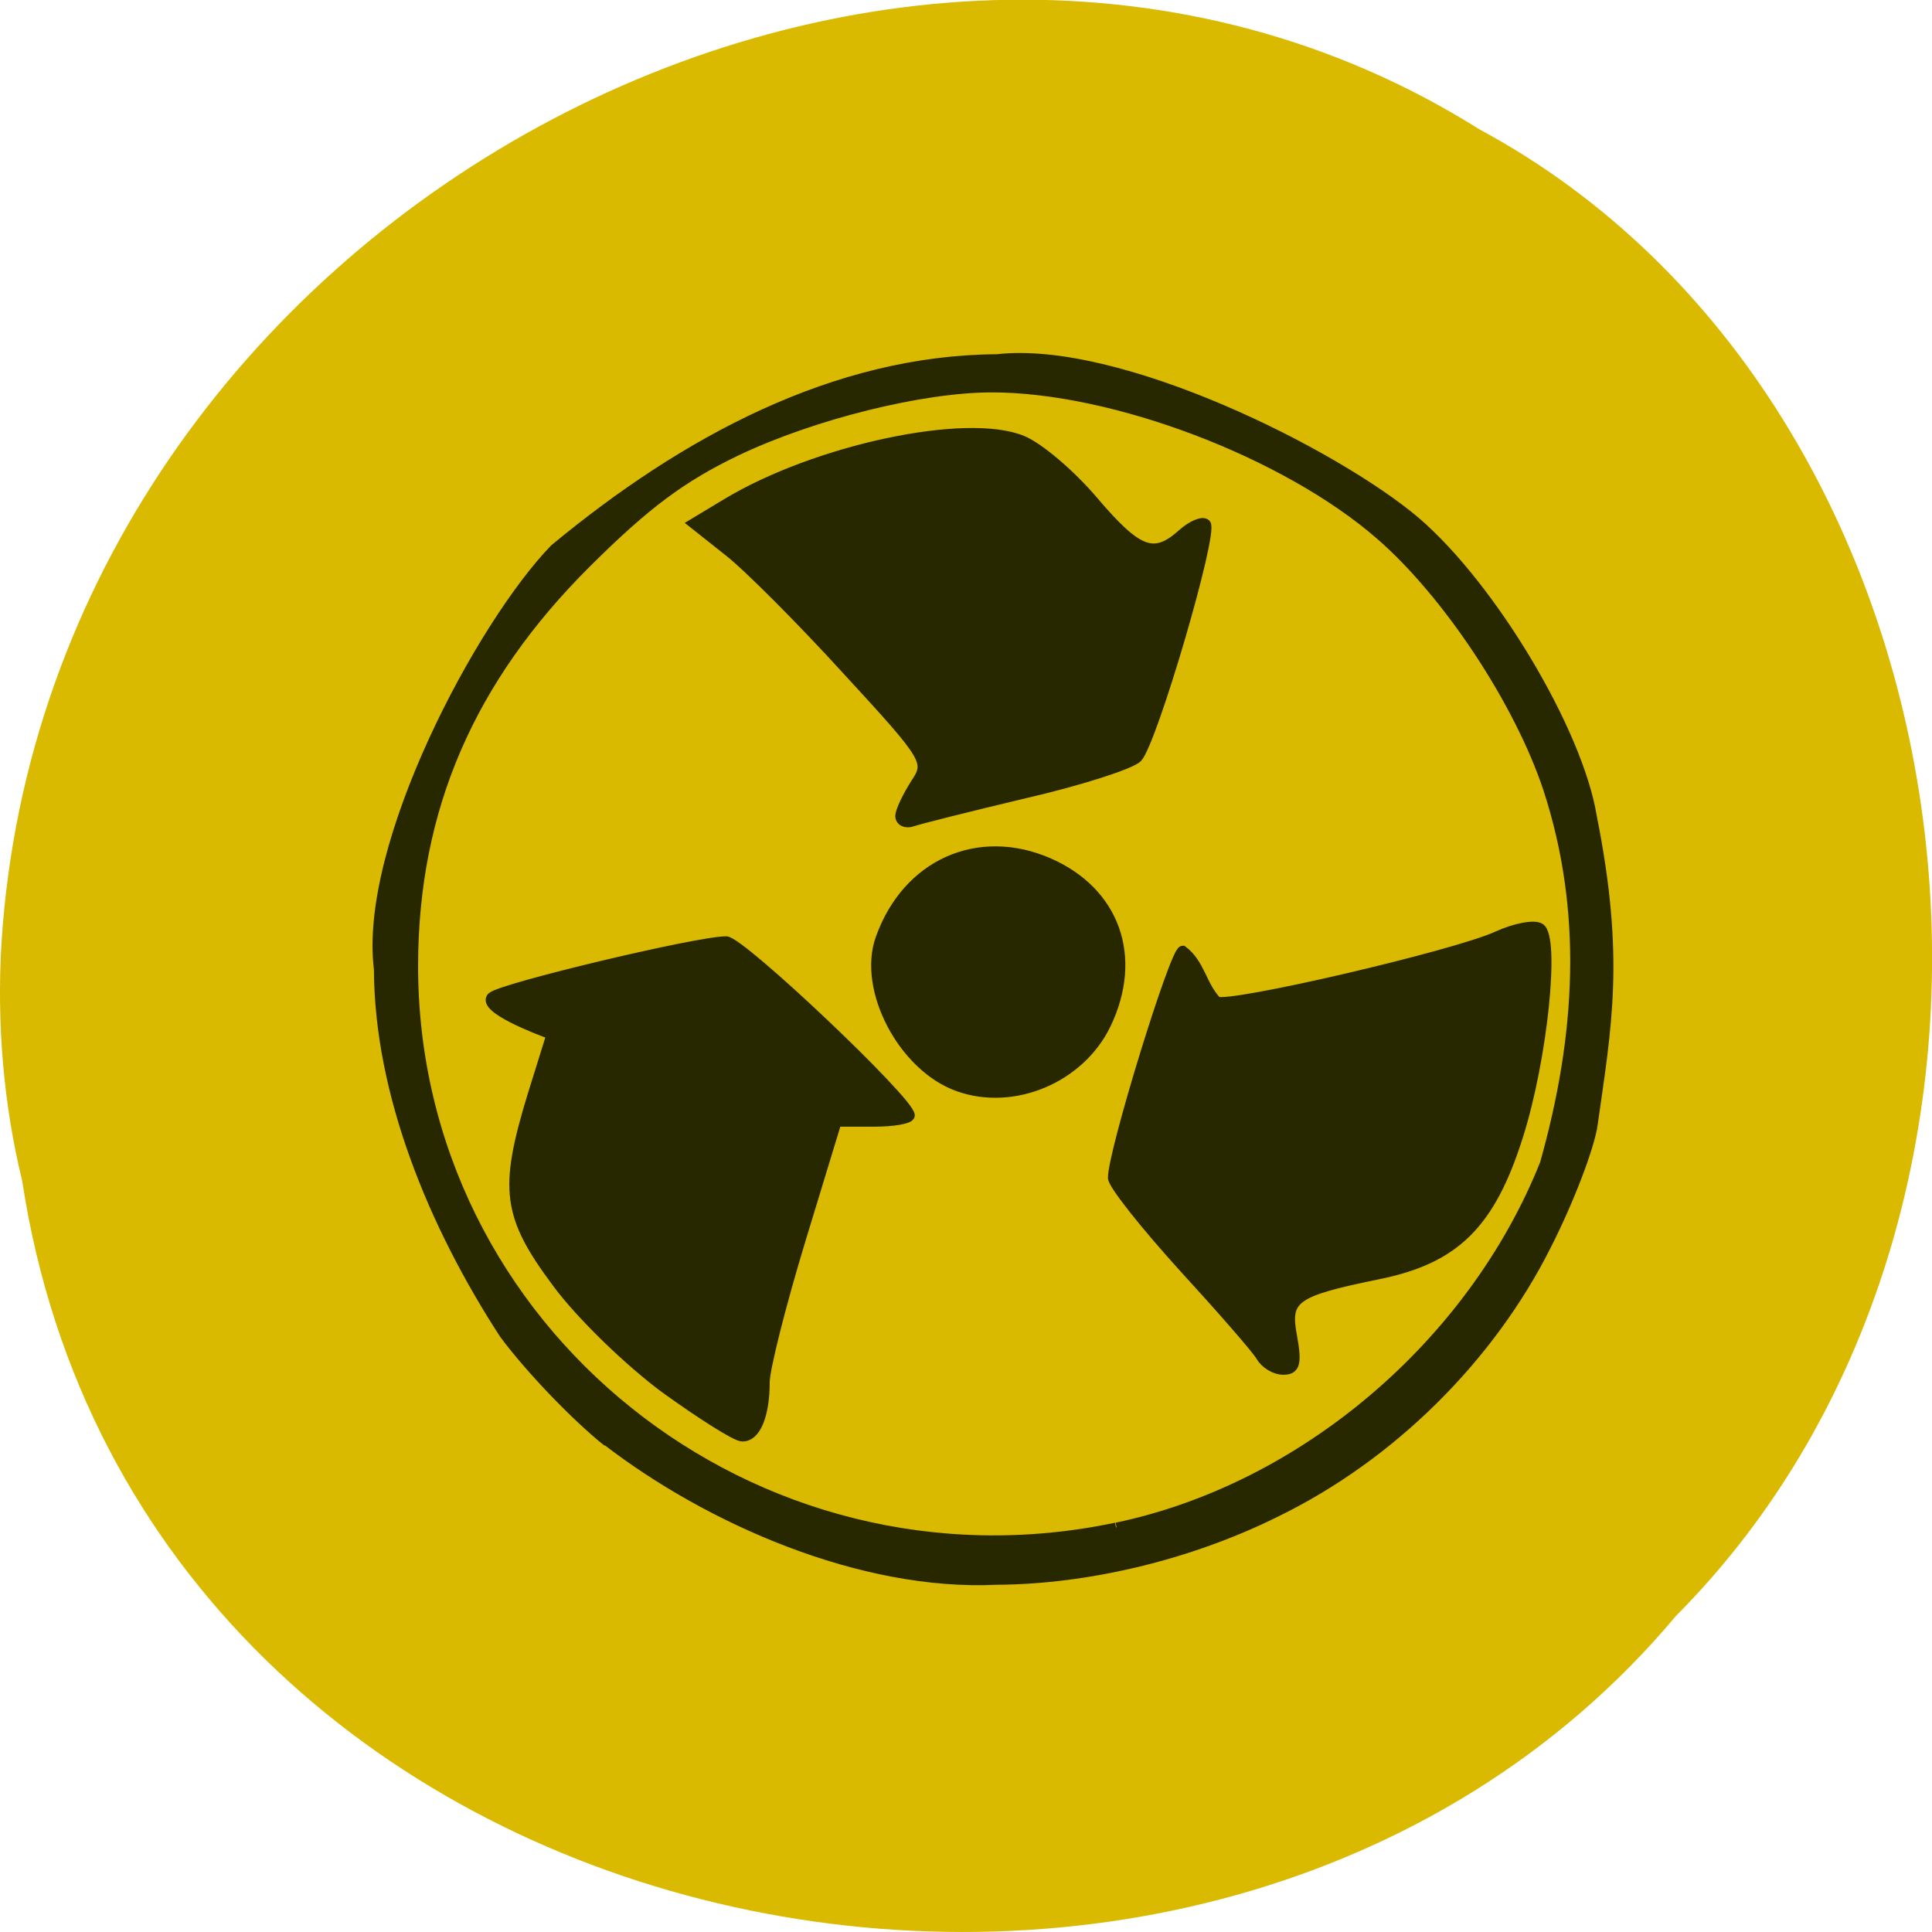 <svg xmlns="http://www.w3.org/2000/svg" viewBox="0 0 16 16"><path d="m 0.184 9.781 c 0.992 6.504 9.805 8.246 13.695 3.602 c 3.426 -3.445 2.574 -10.05 -1.629 -12.313 c -4.824 -3.03 -11.855 0.719 -12.238 6.742 c -0.039 0.664 0.016 1.328 0.172 1.969" fill="#d9ba00"/><path d="m 73.6 169.93 c -3.18 -2.561 -8.02 -7.634 -10.714 -11.327 c -7.387 -11.524 -12.916 -25.22 -12.965 -38.22 c -1.614 -13 10.568 -36.1 18.2 -44.08 c 13.503 -11.327 29.06 -19.798 45.793 -19.896 c 12.622 -1.477 35.03 9.899 43.35 17.04 c 7.926 6.895 16.83 22.06 18.249 30.928 c 2.935 14.873 1.517 22.01 0.098 32.21 c -0.294 2.315 -2.446 8.03 -4.795 12.706 c -5.871 11.869 -16.14 22.16 -28.03 28.02 c -9 4.531 -19.569 7.04 -28.865 7.092 c -14.09 0.689 -29.795 -6.353 -40.31 -14.528 m 52.691 9.01 c 19.276 -4.088 36.84 -19.16 44.32 -38.12 c 3.767 -13.543 4.452 -26.545 0.342 -39.3 c -2.984 -9.111 -10.372 -20.438 -17.368 -26.594 c -9.785 -8.619 -27.593 -15.464 -40.22 -15.464 c -7.192 0 -18.444 2.807 -26.419 6.649 c -5.675 2.758 -9.393 5.565 -15.509 11.721 c -12.133 12.214 -17.906 25.806 -17.955 42.11 c -0.098 38.32 35.23 66.978 72.75 59 m -46.575 -14.479 c -3.718 -2.758 -8.806 -7.732 -11.252 -11.08 c -5.235 -7.092 -5.577 -9.85 -2.593 -19.749 l 1.957 -6.353 c -1.272 -0.443 -7.241 -2.758 -6.164 -3.94 c 0.93 -0.936 21.282 -5.861 24.266 -5.861 c 1.517 0 19.03 16.794 19.03 18.271 c 0 0.394 -1.712 0.689 -3.816 0.689 h -3.767 l -3.718 12.361 c -2.055 6.846 -3.718 13.543 -3.718 14.922 c 0 3.447 -0.93 5.762 -2.348 5.713 c -0.636 0 -4.159 -2.265 -7.877 -4.974 m 61.55 -3.447 c -0.44 -0.788 -4.11 -5.02 -8.07 -9.406 c -3.963 -4.432 -7.241 -8.619 -7.241 -9.308 c -0.049 -2.561 6.409 -23.836 7.241 -23.836 c 1.81 1.379 1.957 3.644 3.523 5.319 c 1.125 0.739 24.755 -4.826 29.06 -6.846 c 1.81 -0.837 3.816 -1.231 4.403 -0.837 c 1.566 0.985 0.294 13.691 -2.25 21.817 c -2.886 9.259 -6.556 12.903 -14.53 14.528 c -8.757 1.822 -9.638 2.462 -8.855 6.55 c 0.489 2.758 0.294 3.447 -0.93 3.447 c -0.881 0 -1.908 -0.64 -2.348 -1.428 m -31.31 -28.27 c -5.724 -2.068 -9.932 -10.194 -8.07 -15.513 c 2.74 -7.831 10.127 -11.179 17.417 -7.978 c 6.898 3.053 9.295 9.899 5.969 16.942 c -2.691 5.664 -9.589 8.619 -15.313 6.55 m -6.02 -28.367 c 0 -0.542 0.734 -2.068 1.566 -3.398 c 1.517 -2.315 1.37 -2.61 -7.094 -11.918 c -4.746 -5.27 -10.274 -10.884 -12.28 -12.46 l -3.62 -2.906 l 3.474 -2.118 c 9.198 -5.614 24.755 -9.01 30.577 -6.599 c 1.712 0.689 5.04 3.546 7.387 6.353 c 4.599 5.467 6.262 6.107 9.198 3.447 c 0.978 -0.886 2.104 -1.379 2.446 -1.034 c 0.832 0.837 -5.528 22.851 -7.094 24.526 c -0.685 0.689 -5.92 2.413 -11.644 3.743 c -5.724 1.379 -10.959 2.709 -11.644 2.955 c -0.685 0.246 -1.272 -0.049 -1.272 -0.591" transform="matrix(0.08 0 0 0.079 -0.857 -1.483)" fill="#282800" stroke="#282800"/></svg>
